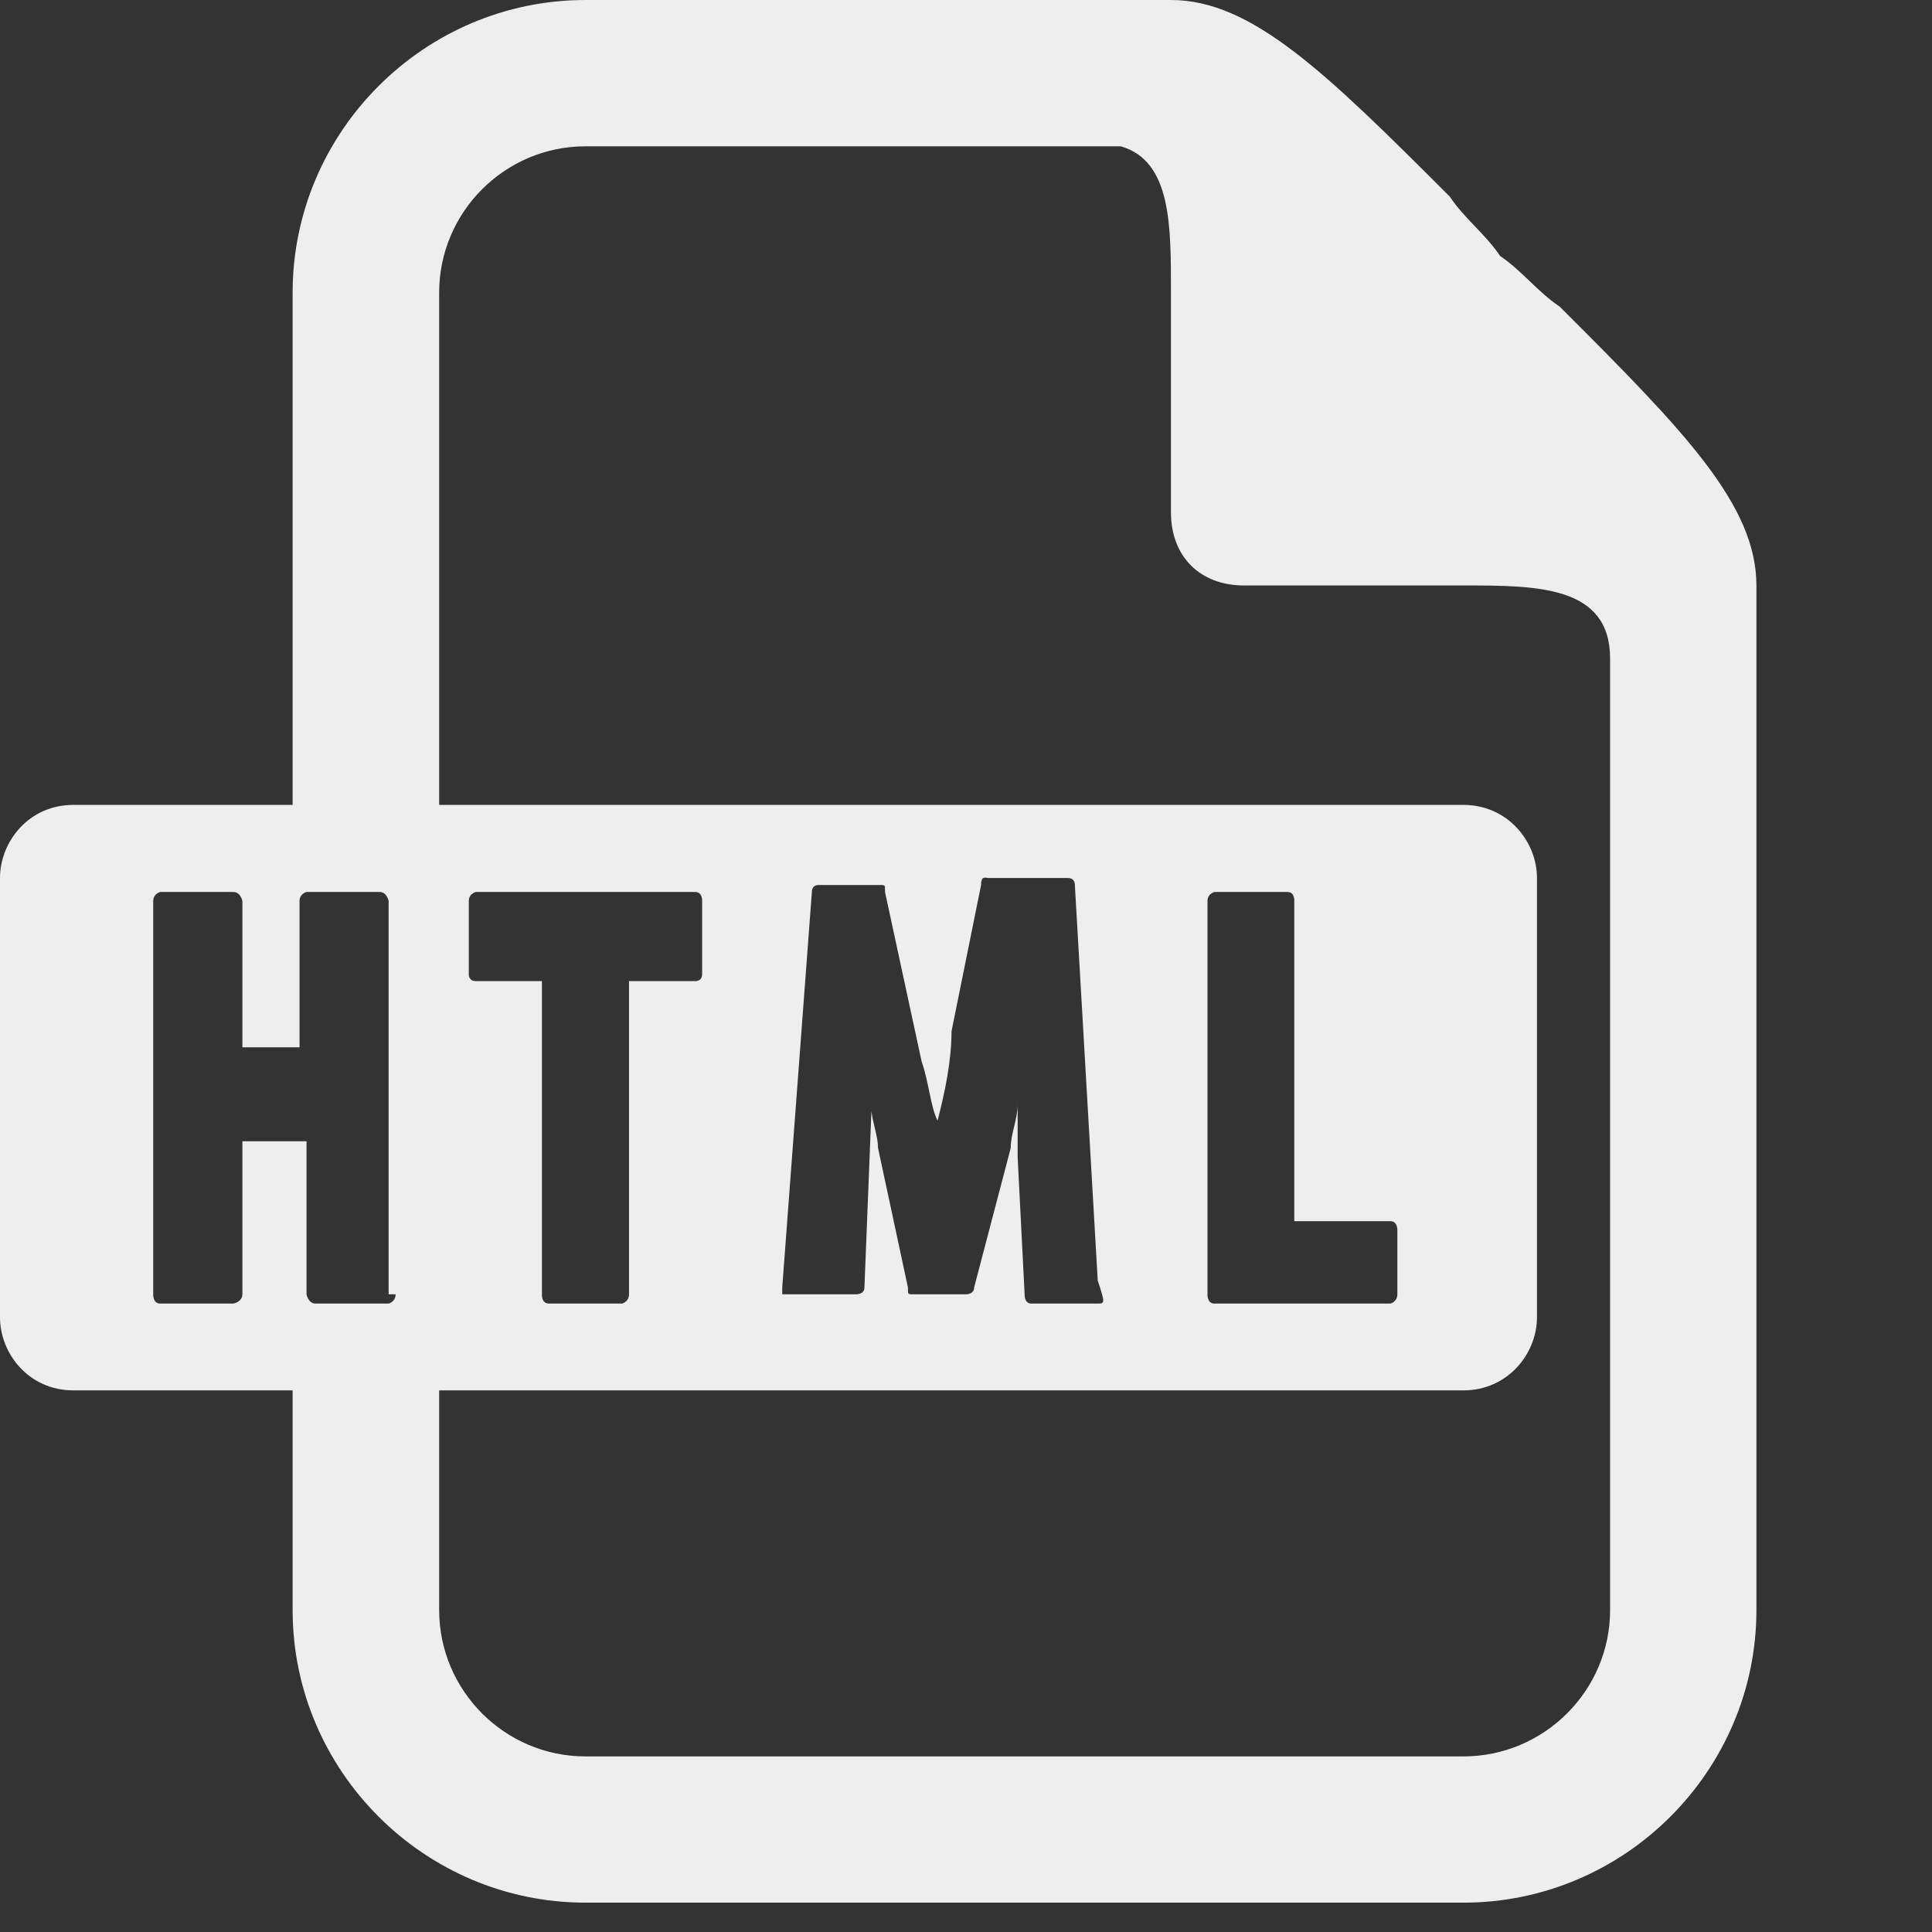 <?xml version="1.0" encoding="UTF-8" standalone="no"?>
<svg
   xmlns:dc="http://purl.org/dc/elements/1.1/"
   xmlns:cc="http://creativecommons.org/ns#"
   xmlns:rdf="http://www.w3.org/1999/02/22-rdf-syntax-ns#"
   xmlns:svg="http://www.w3.org/2000/svg"
   xmlns="http://www.w3.org/2000/svg"
   xmlns:sodipodi="http://sodipodi.sourceforge.net/DTD/sodipodi-0.dtd"
   xmlns:inkscape="http://www.inkscape.org/namespaces/inkscape"
   width="500px"
   height="500px"
   viewBox="0 0 26 26"
   version="1.1"
   id="svg3997"
   sodipodi:docname="icons8-html-filetype-2.svg"
   inkscape:version="0.92.3 (2405546, 2018-03-11)">
  <rect x="0" y="0" width="26" height="26" fill="#333333" stroke="none"/>
  <defs
     id="defs4001" />
  <sodipodi:namedview
     pagecolor="#ffffff"
     bordercolor="#666666"
     borderopacity="1"
     objecttolerance="10"
     gridtolerance="10"
     guidetolerance="10"
     inkscape:pageopacity="0"
     inkscape:pageshadow="2"
     inkscape:window-width="812"
     inkscape:window-height="480"
     id="namedview3999"
     showgrid="false"
     inkscape:zoom="0.472"
     inkscape:cx="250"
     inkscape:cy="250"
     inkscape:window-x="70"
     inkscape:window-y="27"
     inkscape:window-maximized="0"
     inkscape:current-layer="svg3997" />
  <g
     id="surface1"
     style="fill:#EEEEEE">
    <path
       style="stroke:none;fill-rule:nonzero;fill:#EEEEEE;fill-opacity:1"
       d="M 7.879 0 C 5.711 0 3.938 1.773 3.938 3.938 L 3.938 10.832 L 0.984 10.832 C 0.391 10.832 0 11.324 0 11.816 L 0 17.727 C 0 18.219 0.391 18.711 0.984 18.711 L 3.938 18.711 L 3.938 21.668 C 3.938 23.832 5.711 25.605 7.879 25.605 L 19.695 25.605 C 21.863 25.605 23.637 23.832 23.637 21.668 L 23.637 7.879 C 23.637 6.793 22.664 5.797 20.988 4.125 C 20.695 3.93 20.484 3.645 20.188 3.445 C 19.992 3.152 19.707 2.941 19.512 2.648 C 17.84 0.973 16.844 0 15.758 0 Z M 7.879 1.969 L 15.082 1.969 C 15.77 2.164 15.758 3.055 15.758 3.938 L 15.758 6.895 C 15.758 7.488 16.148 7.879 16.742 7.879 L 19.695 7.879 C 20.684 7.879 21.668 7.879 21.668 8.863 L 21.668 21.668 C 21.668 22.75 20.781 23.637 19.695 23.637 L 7.879 23.637 C 6.793 23.637 5.91 22.75 5.91 21.668 L 5.91 18.711 L 19.695 18.711 C 20.289 18.711 20.684 18.219 20.684 17.727 L 20.684 11.816 C 20.684 11.324 20.289 10.832 19.695 10.832 L 5.91 10.832 L 5.91 3.938 C 5.91 2.855 6.793 1.969 7.879 1.969 Z M 13.234 11.816 C 13.258 11.805 13.297 11.816 13.297 11.816 L 14.371 11.816 C 14.473 11.816 14.465 11.91 14.465 11.91 L 14.773 17.234 C 14.871 17.531 14.871 17.543 14.773 17.543 L 13.879 17.543 C 13.781 17.543 13.789 17.418 13.789 17.418 L 13.695 15.574 L 13.695 14.863 C 13.695 15.062 13.602 15.254 13.602 15.449 L 13.109 17.328 C 13.109 17.426 12.988 17.418 12.988 17.418 L 12.312 17.418 C 12.211 17.418 12.219 17.426 12.219 17.328 L 11.816 15.449 C 11.816 15.305 11.754 15.145 11.727 14.957 L 11.633 17.328 C 11.633 17.426 11.512 17.418 11.512 17.418 L 10.527 17.418 L 10.527 17.328 L 10.926 12.004 C 10.926 11.902 11.02 11.91 11.02 11.91 L 11.816 11.91 C 11.918 11.91 11.91 11.902 11.91 12.004 L 12.402 14.281 C 12.504 14.578 12.52 14.883 12.617 15.082 C 12.719 14.688 12.805 14.273 12.805 13.879 L 13.203 11.91 C 13.203 11.859 13.211 11.828 13.234 11.816 Z M 2.156 12.004 L 3.141 12.004 C 3.238 12.004 3.262 12.125 3.262 12.125 L 3.262 14.094 L 4.031 14.094 L 4.031 12.125 C 4.031 12.027 4.125 12.004 4.125 12.004 L 5.109 12.004 C 5.207 12.004 5.23 12.125 5.23 12.125 L 5.23 17.418 L 5.324 17.418 C 5.324 17.52 5.23 17.543 5.23 17.543 L 4.246 17.543 C 4.148 17.543 4.125 17.418 4.125 17.418 L 4.125 15.359 L 3.262 15.359 L 3.262 17.418 C 3.262 17.52 3.141 17.543 3.141 17.543 L 2.156 17.543 C 2.055 17.543 2.062 17.418 2.062 17.418 L 2.062 12.125 C 2.062 12.027 2.156 12.004 2.156 12.004 Z M 6.402 12.004 L 9.355 12.004 C 9.457 12.004 9.449 12.125 9.449 12.125 L 9.449 13.109 C 9.449 13.211 9.355 13.203 9.355 13.203 L 8.465 13.203 L 8.465 17.418 C 8.465 17.52 8.371 17.543 8.371 17.543 L 7.387 17.543 C 7.285 17.543 7.293 17.418 7.293 17.418 L 7.293 13.203 L 6.402 13.203 C 6.301 13.203 6.309 13.109 6.309 13.109 L 6.309 12.125 C 6.309 12.027 6.402 12.004 6.402 12.004 Z M 16.344 12.004 L 17.328 12.004 C 17.426 12.004 17.418 12.125 17.418 12.125 L 17.418 16.434 L 18.711 16.434 C 18.812 16.434 18.805 16.559 18.805 16.559 L 18.805 17.418 C 18.805 17.52 18.711 17.543 18.711 17.543 L 16.344 17.543 C 16.242 17.543 16.25 17.418 16.25 17.418 L 16.25 12.125 C 16.25 12.027 16.344 12.004 16.344 12.004 Z "
       id="path3994" />
  </g>
</svg>
